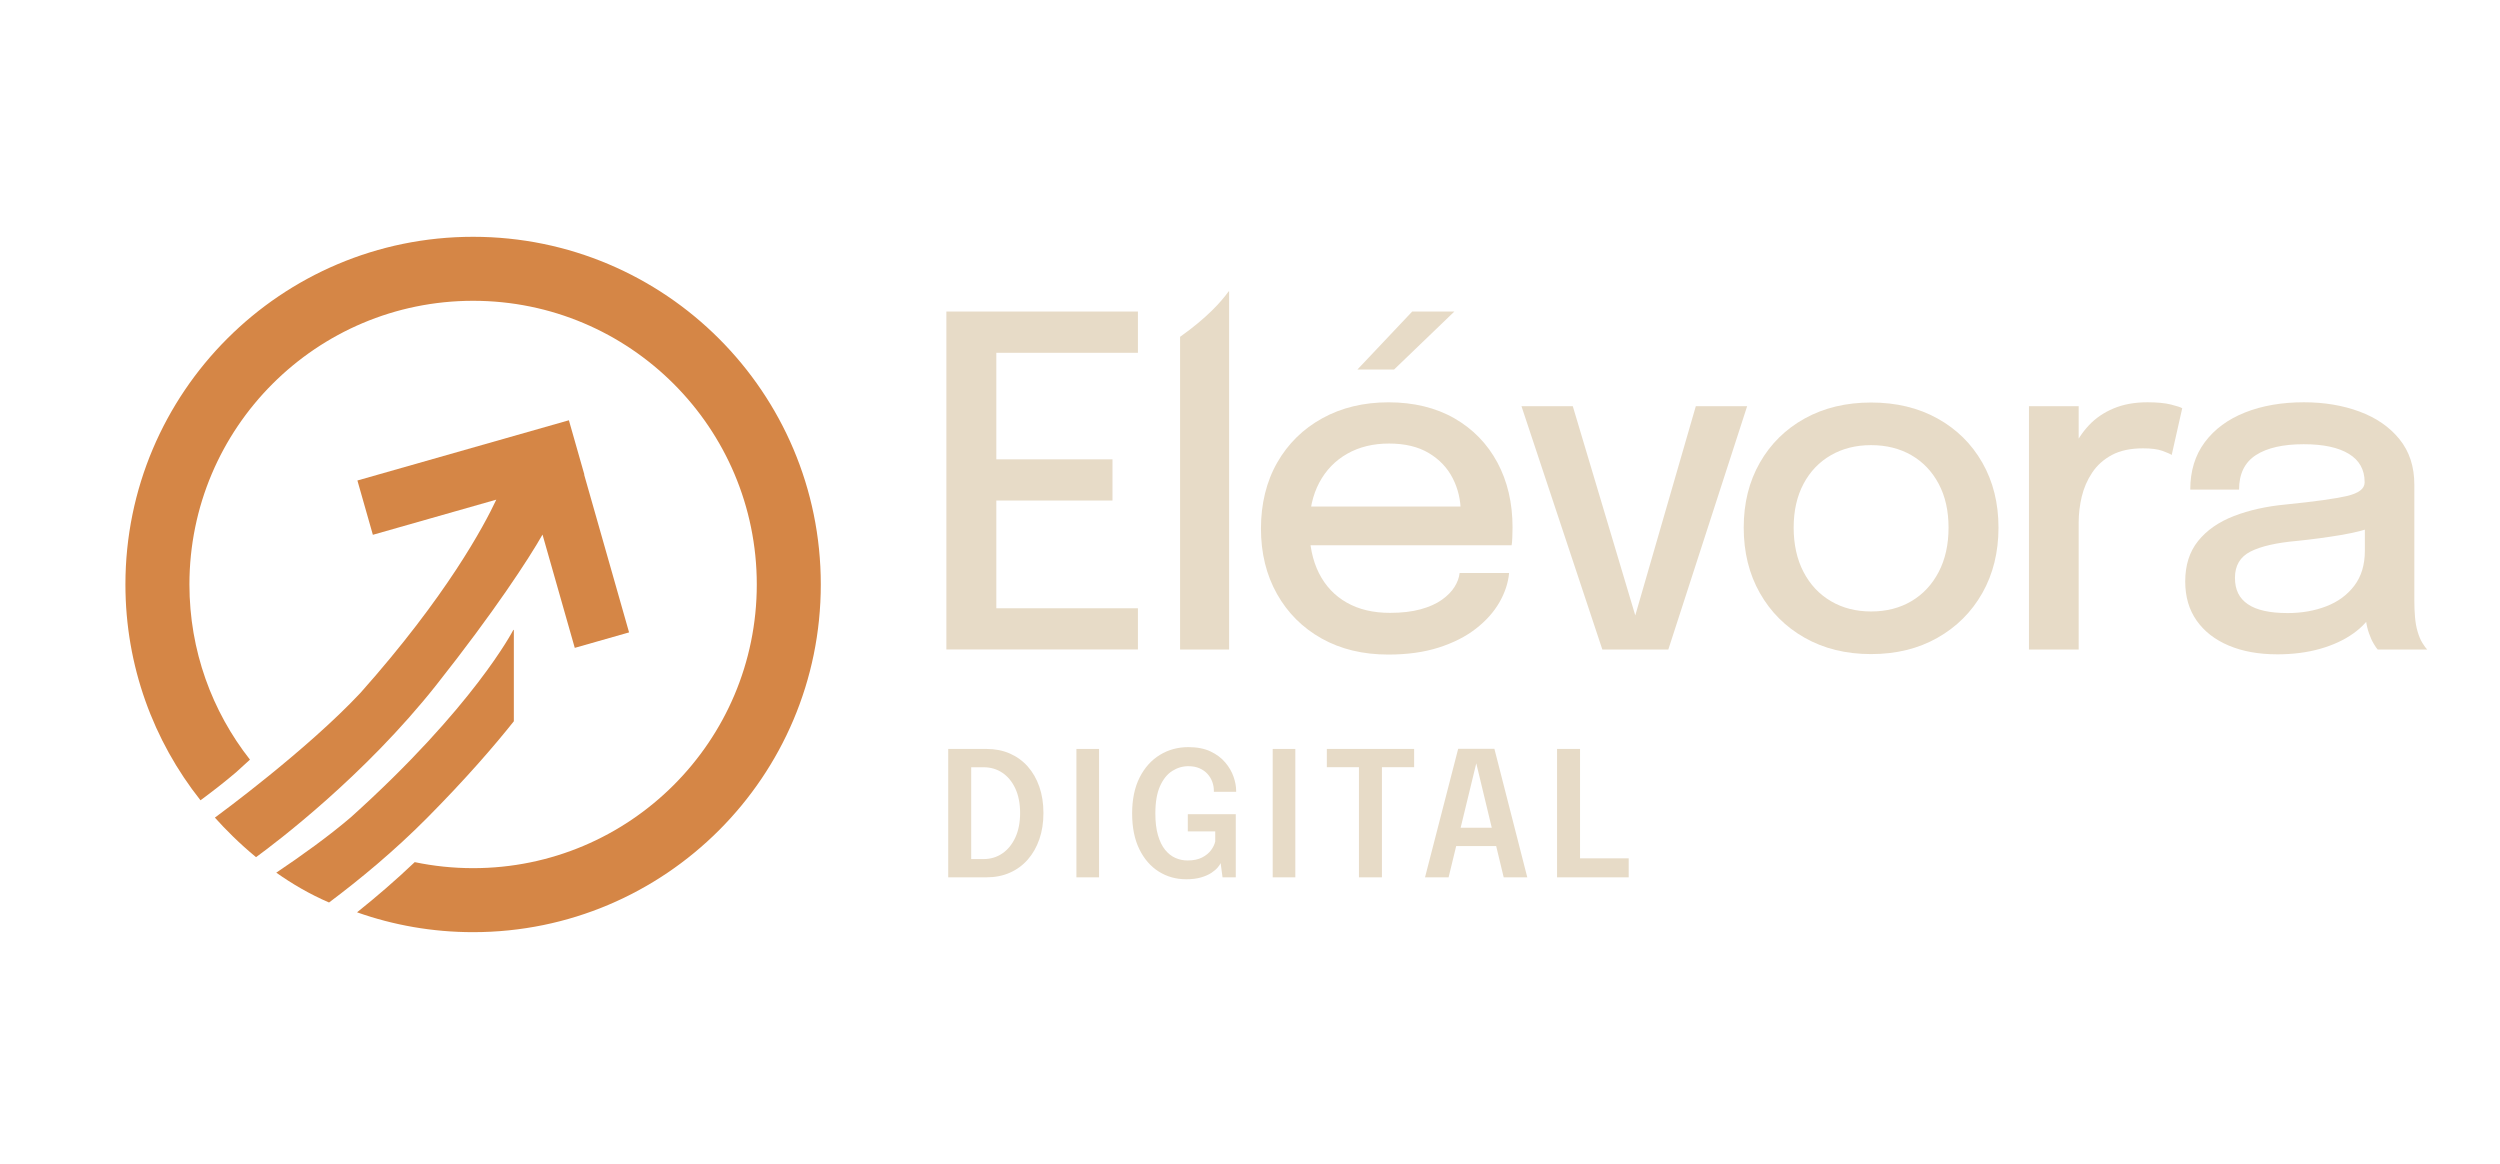 <?xml version="1.0" encoding="UTF-8"?>
<svg id="Secundaria" xmlns="http://www.w3.org/2000/svg" viewBox="0 0 2500 1164.09">
  <defs>
    <style>
      .cls-1 {
        fill: #e7dbc7;
      }

      .cls-2 {
        fill: #d58646;
      }
    </style>
  </defs>
  <g id="Secundária_Laranja" data-name="Secundária Laranja">
    <g>
      <path class="cls-1" d="M973.87,352.79l22.45-26.12v148.47l-11.91-15.81h128.08v41.24h-128.08l11.91-15.81v149.62l-22.45-26.12h164.05v41.24h-191.55v-337.95h191.55v41.24h-164.05Z"/>
      <path class="cls-1" d="M1228.61,291.39c-7.41,10.42-21.71,26.39-48.53,45.43v312.69h49.03v-358.12h-.5Z"/>
      <path class="cls-1" d="M1288.45,545.26v-38.72h179.17l-6.87,11.46v-5.5c0-12.37-2.67-23.79-8.02-34.25-5.35-10.46-13.33-18.86-23.94-25.2-10.62-6.34-23.87-9.51-39.75-9.51s-29.83,3.4-41.81,10.2c-11.99,6.8-21.31,16.42-27.95,28.87-6.64,12.45-9.97,27.38-9.97,44.79s3.21,32.96,9.62,45.71c6.42,12.76,15.66,22.57,27.72,29.44,12.06,6.87,26.5,10.31,43.3,10.31,11.76,0,21.96-1.18,30.59-3.55,8.63-2.37,15.73-5.53,21.31-9.51,5.57-3.97,9.81-8.28,12.72-12.95,2.9-4.66,4.58-9.28,5.04-13.86h49.49c-.92,9.93-4.16,19.74-9.74,29.44-5.58,9.7-13.44,18.48-23.6,26.35-10.16,7.87-22.53,14.13-37.12,18.79-14.59,4.66-31.35,6.99-50.29,6.99-25.36,0-47.58-5.34-66.67-16.04-19.1-10.69-33.99-25.55-44.68-44.56-10.69-19.02-16.04-40.82-16.04-65.41s5.42-47.04,16.27-65.99c10.84-18.94,25.89-33.72,45.14-44.33,19.25-10.61,41.32-15.92,66.22-15.92s47.31,5.35,65.87,16.04c18.56,10.69,32.88,25.43,42.96,44.22,10.08,18.79,15.12,40.4,15.12,64.84,0,2.9-.08,6.27-.23,10.08-.15,3.82-.38,6.42-.69,7.79h-223.16ZM1357.42,369.52l54.76-57.97h42.16l-60.26,57.97h-36.66Z"/>
      <path class="cls-1" d="M1747.15,406.18l-78.82,243.33h-65.99l-80.88-243.33h51.32l66.45,222.48h-7.79l64.38-222.48h51.32Z"/>
      <path class="cls-1" d="M1871.1,654.09c-25.05,0-47.16-5.42-66.33-16.27-19.17-10.84-34.14-25.78-44.91-44.79-10.77-19.02-16.15-40.82-16.15-65.41s5.38-46.09,16.15-64.96c10.77-18.86,25.74-33.6,44.91-44.22,19.17-10.61,41.28-15.92,66.33-15.92s47.16,5.31,66.33,15.92c19.17,10.62,34.14,25.36,44.91,44.22,10.77,18.87,16.15,40.52,16.15,64.96s-5.38,46.4-16.15,65.41c-10.77,19.02-25.74,33.95-44.91,44.79-19.17,10.85-41.28,16.27-66.33,16.27ZM1871.1,611.47c15.27,0,28.72-3.44,40.33-10.31,11.61-6.87,20.7-16.61,27.27-29.21,6.57-12.6,9.85-27.38,9.85-44.33s-3.29-31.39-9.85-43.76c-6.57-12.37-15.66-21.92-27.27-28.64-11.61-6.72-25.05-10.08-40.33-10.08s-28.53,3.36-40.21,10.08c-11.69,6.72-20.81,16.27-27.38,28.64-6.57,12.37-9.85,26.96-9.85,43.76s3.28,31.73,9.85,44.33c6.57,12.6,15.69,22.34,27.38,29.21,11.69,6.87,25.09,10.31,40.21,10.31Z"/>
      <path class="cls-1" d="M2028.96,649.51v-243.33h49.72v77.67l-13.29-5.96c1.07-9.93,3.59-19.4,7.56-28.41,3.97-9.01,9.28-17.07,15.92-24.17,6.64-7.1,14.85-12.72,24.63-16.84,9.77-4.12,21.08-6.19,33.91-6.19,9.77,0,17.68.77,23.71,2.29,6.03,1.53,9.74,2.75,11.11,3.67l-10.54,46.74c-1.53-1.07-4.62-2.44-9.28-4.12-4.66-1.68-11.11-2.52-19.36-2.52-12.53,0-22.91,2.22-31.16,6.64-8.25,4.43-14.82,10.31-19.7,17.64-4.89,7.33-8.36,15.32-10.43,23.94-2.06,8.63-3.09,17.3-3.09,26.01v126.93h-49.72Z"/>
      <path class="cls-1" d="M2277.1,654.32c-18.33,0-34.41-2.9-48.23-8.71-13.83-5.8-24.56-14.13-32.19-24.97-7.64-10.84-11.46-23.9-11.46-39.18,0-16.34,4.31-29.86,12.95-40.55,8.63-10.69,20.54-18.98,35.74-24.86,15.2-5.88,32.5-9.74,51.9-11.57,28.87-2.9,49.22-5.73,61.06-8.48,11.84-2.75,17.76-7.25,17.76-13.52v-.46c0-12.37-5.27-21.77-15.81-28.18-10.54-6.42-25.59-9.62-45.14-9.62-20.62,0-36.54,3.63-47.77,10.88-11.23,7.26-16.84,18.75-16.84,34.48h-48.8c0-18.63,4.85-34.44,14.55-47.43,9.7-12.98,23.1-22.87,40.21-29.67,17.11-6.79,36.73-10.2,58.88-10.2,20.31,0,38.84,3.09,55.56,9.28,16.73,6.19,30.05,15.39,39.98,27.61,9.93,12.22,14.89,27.42,14.89,45.6v116.16c0,5.65.23,11.11.69,16.38.46,5.27,1.3,9.97,2.52,14.09,1.37,4.74,3.01,8.63,4.93,11.69,1.91,3.06,3.47,5.19,4.7,6.42h-49.49c-.92-.92-2.26-2.86-4.01-5.84-1.76-2.98-3.32-6.45-4.7-10.43-1.37-3.82-2.41-8.21-3.09-13.17-.69-4.96-1.03-10.35-1.03-16.15l9.16,6.42c-4.58,8.86-11.5,16.58-20.74,23.14-9.24,6.57-20.32,11.69-33.22,15.35-12.91,3.67-27.23,5.5-42.96,5.5ZM2287.41,613.08c14.21,0,27.15-2.25,38.84-6.76,11.69-4.5,21.04-11.38,28.07-20.62,7.02-9.24,10.54-20.89,10.54-34.94v-40.33l11.69,15.35c-9.78,3.82-21.73,6.91-35.86,9.28-14.13,2.37-28.68,4.32-43.65,5.84-20.62,1.83-36.13,5.38-46.51,10.65-10.39,5.27-15.58,14.02-15.58,26.23s4.31,20.59,12.95,26.46c8.63,5.88,21.8,8.82,39.52,8.82Z"/>
    </g>
    <g>
      <path class="cls-1" d="M948.21,877.34v-128.39h38.39c8.53,0,16.28,1.52,23.24,4.57,6.96,3.05,12.94,7.39,17.93,13.01,4.99,5.63,8.85,12.38,11.58,20.24,2.73,7.86,4.09,16.61,4.09,26.24s-1.36,18.38-4.09,26.24c-2.73,7.86-6.59,14.64-11.58,20.32-4.99,5.69-10.97,10.07-17.93,13.14-6.96,3.08-14.71,4.61-23.24,4.61h-38.39ZM971.19,870.46l-10.36-11.4h22.8c6.96,0,13.19-1.87,18.67-5.61,5.48-3.74,9.82-9.05,13.01-15.93,3.19-6.88,4.79-15.04,4.79-24.5s-1.6-17.7-4.79-24.54c-3.19-6.85-7.53-12.1-13.01-15.75-5.48-3.66-11.71-5.48-18.67-5.48h-22.8l10.36-11.4v114.63Z"/>
      <path class="cls-1" d="M1076.42,877.34v-128.39h22.63v128.39h-22.63Z"/>
      <path class="cls-1" d="M1186,879.25c-9.98,0-19.05-2.55-27.2-7.66-8.15-5.1-14.64-12.56-19.45-22.37-4.82-9.81-7.22-21.73-7.22-35.77s2.49-26.08,7.49-35.95c4.99-9.86,11.74-17.39,20.24-22.59,8.5-5.19,18-7.79,28.5-7.79,8.7,0,16.09,1.44,22.15,4.31,6.06,2.87,11,6.57,14.8,11.1,3.8,4.53,6.56,9.28,8.27,14.28,1.71,4.99,2.57,9.63,2.57,13.93v1.05h-22.28v-1.05c0-3.02-.52-5.98-1.57-8.88-1.04-2.9-2.64-5.54-4.79-7.92-2.15-2.38-4.82-4.26-8.01-5.66-3.19-1.39-6.91-2.09-11.14-2.09-5.74,0-11.13,1.6-16.15,4.79-5.02,3.19-9.08,8.25-12.19,15.19-3.1,6.93-4.66,16.03-4.66,27.29,0,8.53.87,15.78,2.61,21.76,1.74,5.98,4.1,10.82,7.09,14.54,2.99,3.71,6.41,6.43,10.27,8.14,3.86,1.71,7.93,2.57,12.23,2.57,5.8,0,10.63-.99,14.49-2.96,3.86-1.97,6.88-4.44,9.05-7.4s3.56-5.86,4.14-8.7v-10.01h-27.42v-17.23h47.96v63.19h-13.23l-1.91-14.28c-.41,1.05-1.35,2.47-2.83,4.27-1.48,1.8-3.58,3.61-6.31,5.44-2.73,1.83-6.2,3.37-10.4,4.61-4.21,1.25-9.24,1.87-15.1,1.87Z"/>
      <path class="cls-1" d="M1272.7,877.34v-128.39h22.63v128.39h-22.63Z"/>
      <path class="cls-1" d="M1414.14,767.23h-40.65l8.44-11.4v121.51h-22.98v-121.51l8.88,11.4h-41v-18.28h87.3v18.28Z"/>
      <path class="cls-1" d="M1425.02,877.34l33.16-128.56h36.21l32.9,128.56h-23.59l-27.51-114.37h.17l-27.77,114.37h-23.59ZM1446.43,846.09v-18.37h59.71v18.37h-59.71Z"/>
      <path class="cls-1" d="M1557.06,877.34v-128.39h22.98v121.51l-10.36-12.1h59.01v18.97h-71.63Z"/>
    </g>
    <g>
      <path class="cls-2" d="M473.1,236.8c-192.02,0-347.68,155.66-347.68,347.68,0,81.54,28.07,156.52,75.08,215.81,12.54-9.25,24.67-18.71,35.63-28.05,4.73-4.25,9.34-8.46,13.83-12.6-37.92-48.23-60.53-109.06-60.53-175.16,0-156.68,127.01-283.68,283.68-283.68s283.68,127,283.68,283.68-127.01,283.68-283.68,283.68c-20.01,0-39.53-2.07-58.37-6.02-19.16,18.24-38.74,35.04-57.69,50.17,36.3,12.85,75.37,19.85,116.07,19.85,192.02,0,347.68-155.66,347.68-347.68s-155.66-347.68-347.68-347.68Z"/>
      <path class="cls-2" d="M513.84,721.24v-91.54l-.71.59s-39.21,76.39-162.5,187.18c-22.1,18.85-49.01,38.19-74.35,55.19,15.7,11.1,33.36,21.49,52.77,29.84,31.15-23.33,65.59-51.87,97.92-84.46,38.99-39.33,67.24-72.06,86.89-96.79Z"/>
      <path class="cls-2" d="M436.39,684.89c57.96-73.25,92.49-126.25,106.12-150.3l32.26,113.27,54.3-15.46-44.93-157.77.21-.06-15.46-54.3-211.49,60.23,15.46,54.3,123.43-35.15c-12.14,25.91-49.53,96.2-135.82,193.2-53.17,56.77-140.28,120.87-145.59,124.76,10.46,11.68,24.3,25.67,41.14,39.55,19.85-14.46,108.31-81.19,180.37-172.27Z"/>
    </g>
  </g>
</svg>